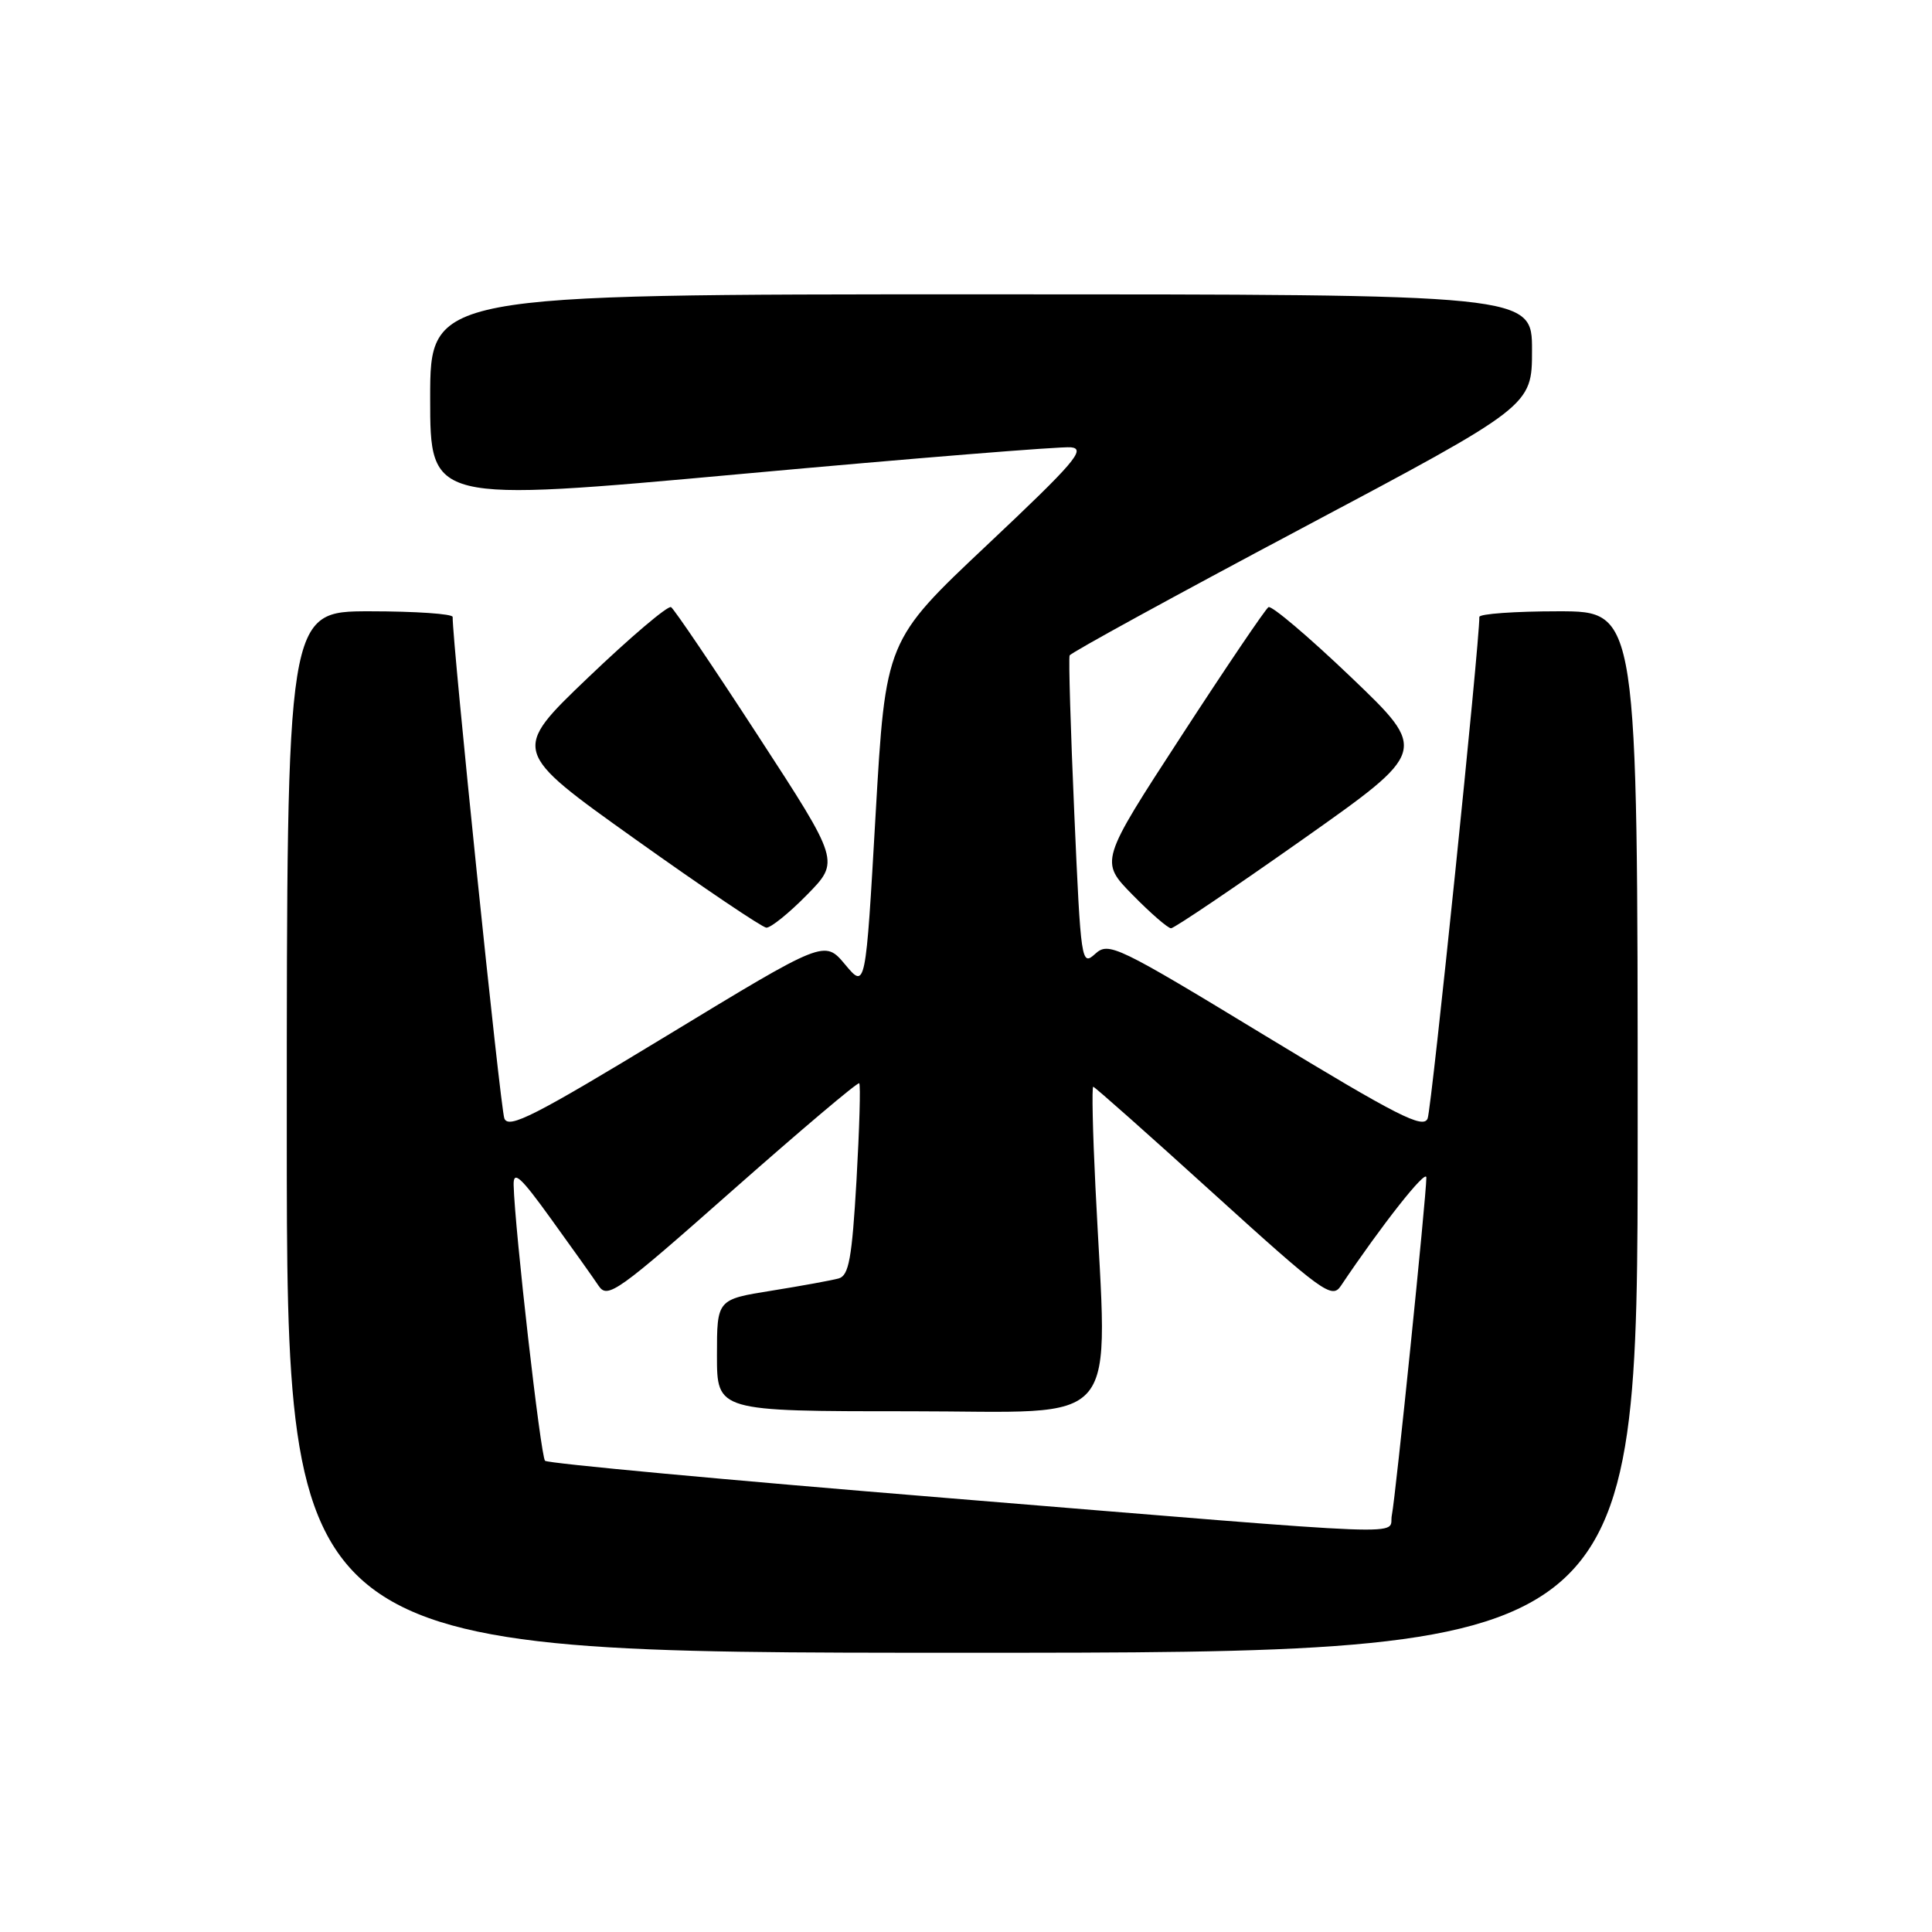 <?xml version="1.0" encoding="UTF-8" standalone="no"?>
<!DOCTYPE svg PUBLIC "-//W3C//DTD SVG 1.1//EN" "http://www.w3.org/Graphics/SVG/1.1/DTD/svg11.dtd" >
<svg xmlns="http://www.w3.org/2000/svg" xmlns:xlink="http://www.w3.org/1999/xlink" version="1.1" viewBox="0 0 256 256">
 <g >
 <path fill="currentColor"
d=" M 217.00 150.00 C 217.00 81.00 217.00 81.00 206.50 81.00 C 200.72 81.00 196.01 81.34 196.02 81.75 C 196.08 84.92 189.70 146.87 189.17 148.20 C 188.61 149.63 185.20 147.89 167.75 137.30 C 147.95 125.27 146.91 124.77 145.12 126.39 C 143.29 128.05 143.22 127.56 142.35 107.80 C 141.86 96.63 141.58 87.21 141.73 86.85 C 141.88 86.49 155.72 78.91 172.50 70.00 C 203.00 53.80 203.00 53.80 203.00 46.40 C 203.00 39.00 203.00 39.00 130.00 39.00 C 57.00 39.00 57.00 39.00 57.00 52.78 C 57.00 66.56 57.00 66.56 98.25 62.80 C 120.94 60.73 140.58 59.14 141.90 59.27 C 143.95 59.47 142.36 61.32 130.82 72.19 C 117.35 84.88 117.35 84.88 116.02 107.97 C 114.70 131.06 114.70 131.06 111.98 127.80 C 109.25 124.54 109.25 124.54 88.38 137.22 C 70.82 147.88 67.39 149.63 66.83 148.20 C 66.30 146.87 59.92 84.92 59.98 81.75 C 59.99 81.34 55.05 81.00 49.00 81.00 C 38.00 81.00 38.00 81.00 38.00 150.00 C 38.00 219.00 38.00 219.00 127.50 219.00 C 217.00 219.00 217.00 219.00 217.00 150.00 Z  M 106.93 118.57 C 111.28 114.14 111.28 114.14 100.47 97.53 C 94.53 88.39 89.33 80.71 88.92 80.45 C 88.51 80.20 83.58 84.38 77.97 89.74 C 67.76 99.50 67.76 99.50 84.13 111.17 C 93.13 117.59 100.97 122.87 101.54 122.92 C 102.11 122.96 104.54 121.01 106.93 118.57 Z  M 172.58 111.25 C 189.23 99.50 189.23 99.50 179.03 89.74 C 173.42 84.38 168.49 80.20 168.08 80.45 C 167.67 80.71 162.47 88.39 156.53 97.53 C 145.72 114.14 145.72 114.14 150.07 118.57 C 152.46 121.01 154.76 123.00 155.17 123.00 C 155.58 123.00 163.42 117.71 172.58 111.25 Z  M 125.18 198.47 C 96.41 196.12 72.57 193.91 72.22 193.56 C 71.64 192.97 68.20 162.80 68.06 157.03 C 68.01 155.03 68.97 155.89 73.03 161.53 C 75.80 165.36 78.64 169.35 79.33 170.39 C 80.51 172.14 81.84 171.19 97.05 157.74 C 106.10 149.75 113.66 143.35 113.85 143.54 C 114.05 143.72 113.88 149.51 113.49 156.41 C 112.89 166.75 112.48 169.02 111.13 169.40 C 110.23 169.65 106.24 170.38 102.25 171.02 C 95.00 172.18 95.00 172.18 95.00 179.59 C 95.00 187.00 95.00 187.00 120.50 187.00 C 149.26 187.00 146.74 190.03 145.15 157.25 C 144.79 149.96 144.66 144.00 144.86 144.00 C 145.05 144.00 152.23 150.37 160.80 158.15 C 175.23 171.24 176.49 172.15 177.66 170.40 C 183.09 162.31 189.00 154.81 189.00 156.03 C 189.00 158.46 184.93 198.32 184.43 200.75 C 183.85 203.52 189.72 203.75 125.18 198.47 Z "/>
</g>
</svg>